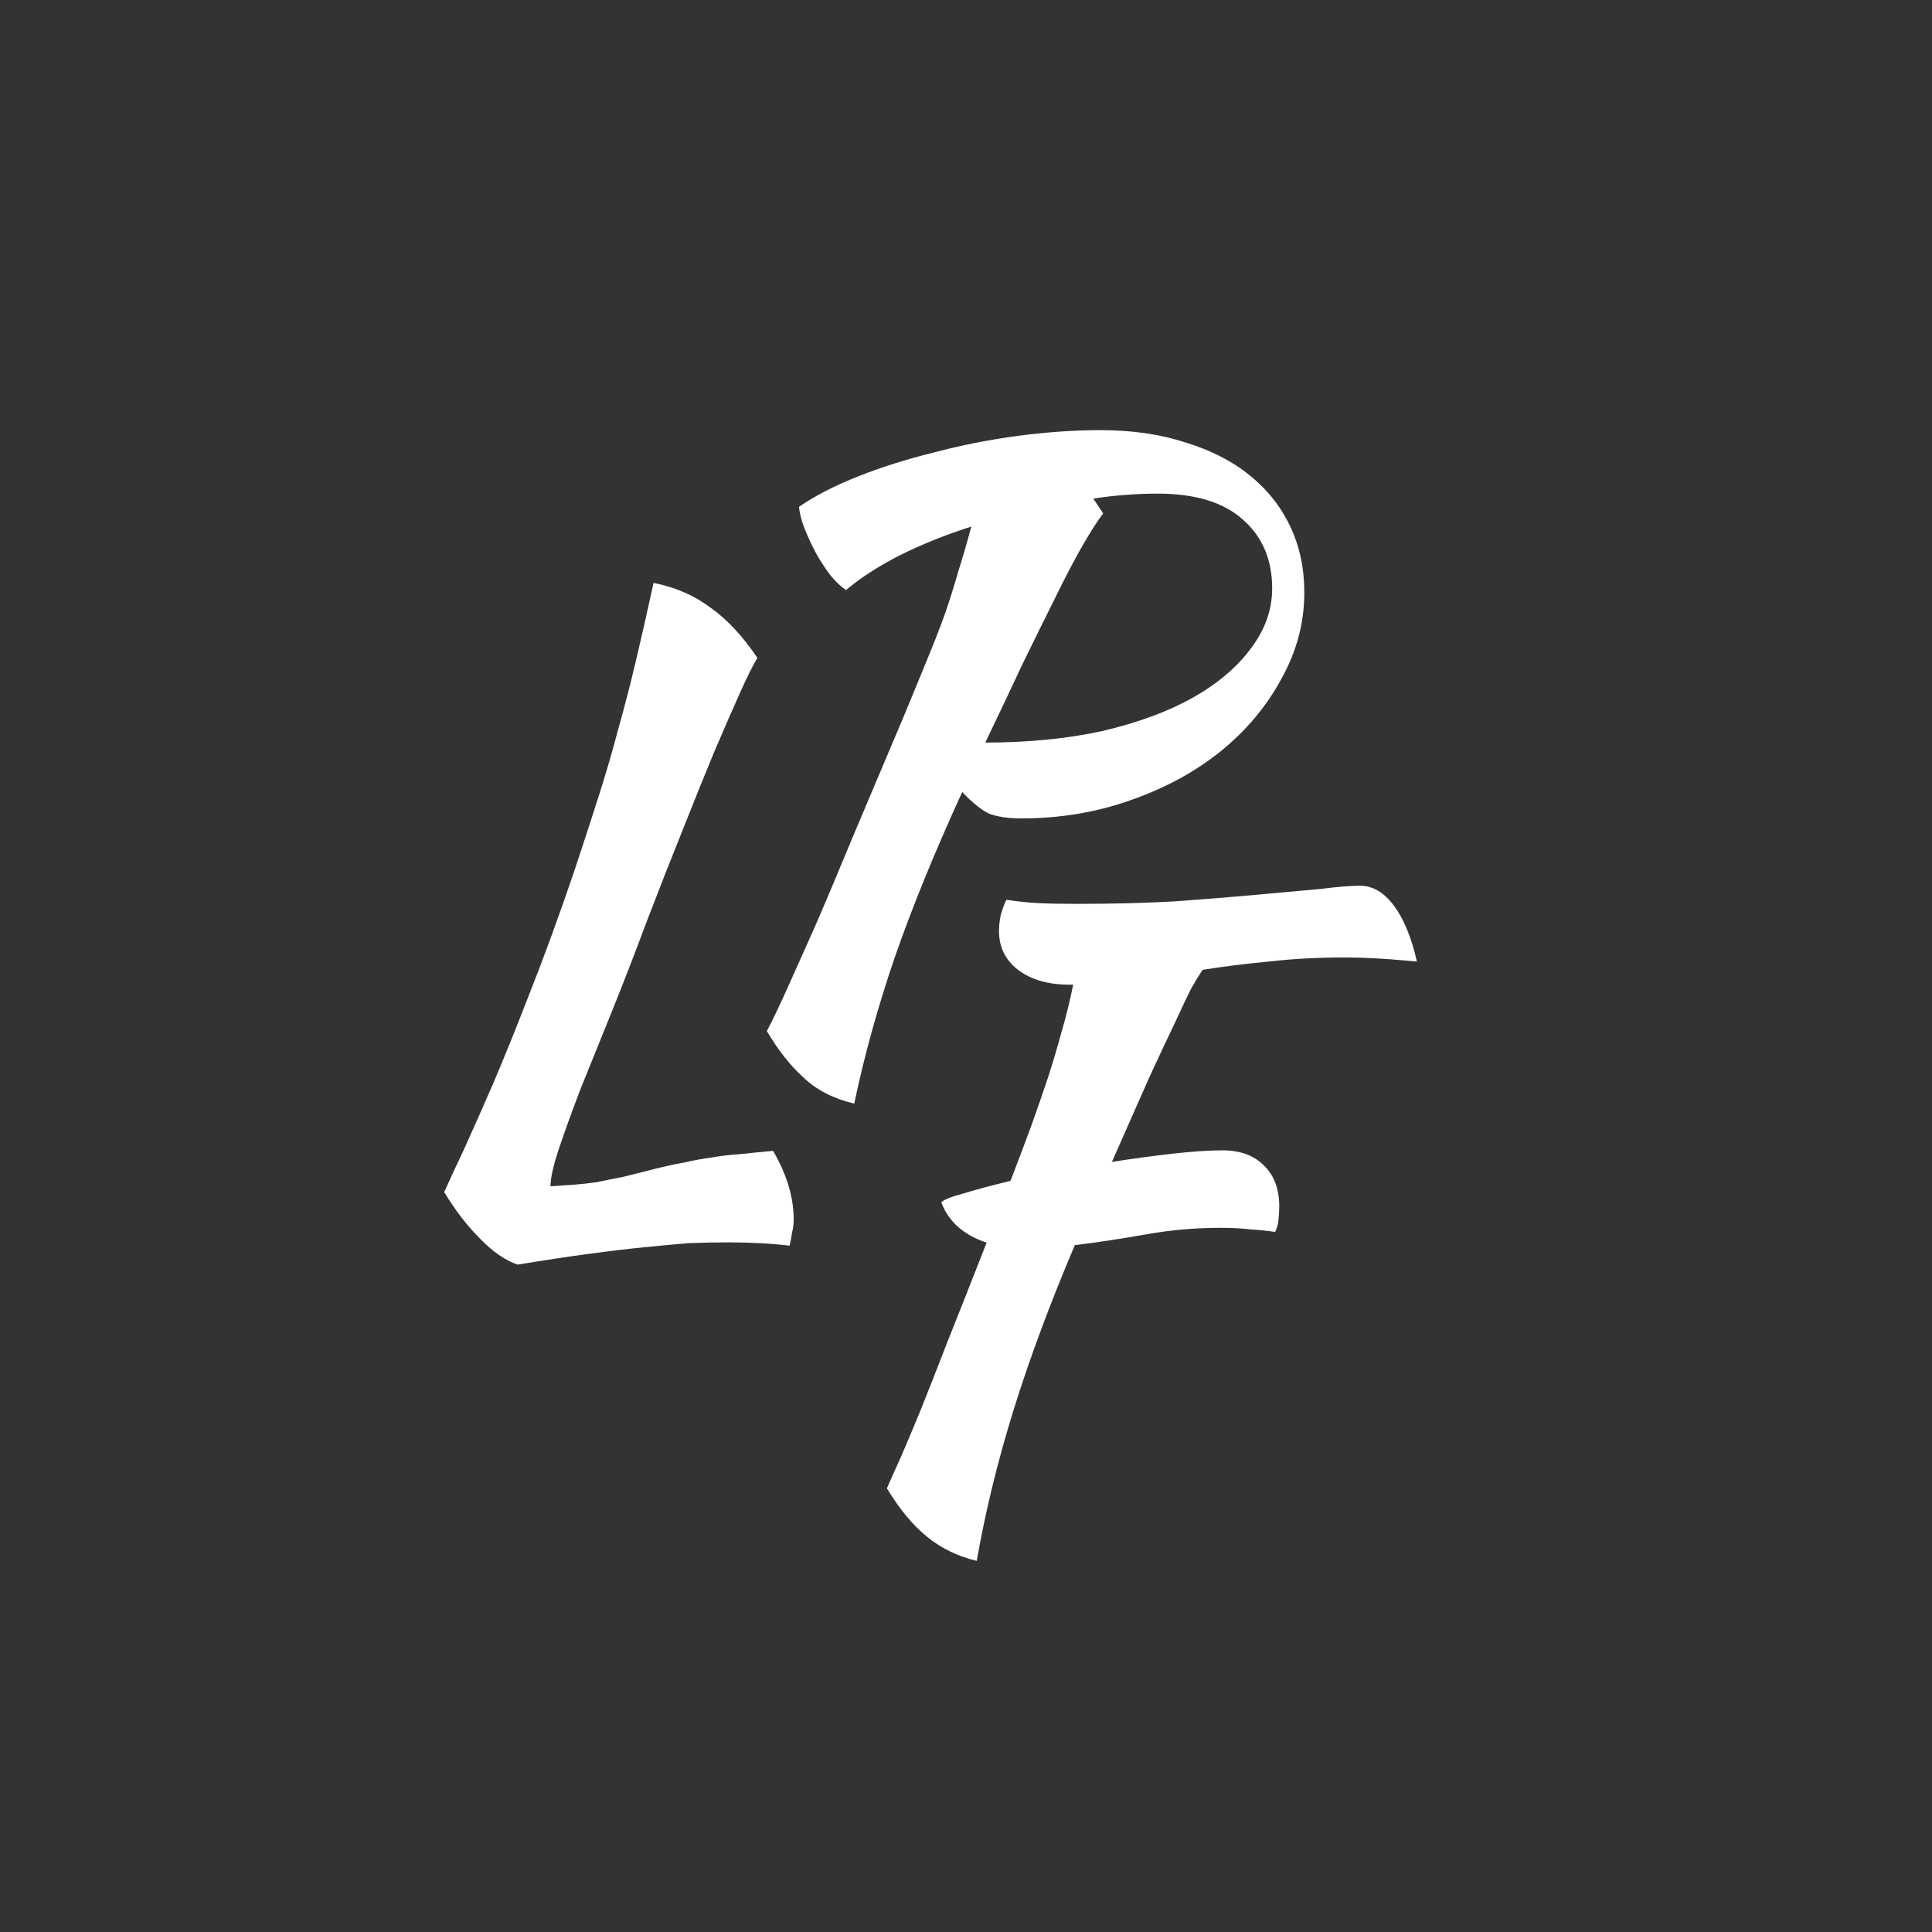 <svg width="300" height="300" viewBox="0 0 300 300" fill="none" xmlns="http://www.w3.org/2000/svg">
<rect x="0" y="0" width="300" height="300" fill="#333333" stroke="none"/>
<path d="M202.534 92.008C202.534 96.701 201.339 101.181 198.95 105.448C196.646 109.715 193.488 113.469 189.478 116.712C185.552 119.869 180.902 122.387 175.526 124.264C170.235 126.141 164.603 127.08 158.63 127.08C156.496 127.08 154.79 126.824 153.51 126.312C152.315 125.715 150.95 124.605 149.414 122.984C145.147 132.285 141.648 140.861 138.918 148.712C136.272 156.477 134.182 164.029 132.646 171.368C129.403 170.6 126.758 169.235 124.71 167.272C122.662 165.395 120.784 163.005 119.078 160.104C119.931 158.483 120.955 156.349 122.15 153.704C123.344 151.059 124.795 147.816 126.502 143.976C128.208 140.051 130.171 135.4 132.39 130.024C134.694 124.563 137.382 118.205 140.454 110.952C141.819 107.624 143.014 104.723 144.038 102.248C145.062 99.773 145.958 97.469 146.726 95.336C147.494 93.117 148.176 90.941 148.774 88.808C149.456 86.675 150.139 84.328 150.822 81.768C146.811 83.048 143.099 84.541 139.686 86.248C136.358 87.955 133.584 89.747 131.366 91.624C130.598 91.112 129.787 90.344 128.934 89.32C128.166 88.296 127.44 87.187 126.758 85.992C126.075 84.712 125.478 83.432 124.966 82.152C124.454 80.872 124.155 79.72 124.07 78.696C126.544 76.989 129.616 75.411 133.286 73.96C136.955 72.509 140.88 71.272 145.062 70.248C149.243 69.139 153.552 68.285 157.99 67.688C162.512 67.091 166.822 66.792 170.918 66.792C175.782 66.792 180.176 67.432 184.102 68.712C188.027 69.907 191.355 71.613 194.086 73.832C196.816 76.051 198.907 78.696 200.358 81.768C201.808 84.84 202.534 88.253 202.534 92.008ZM179.75 76.648C176.507 76.648 173.179 76.904 169.766 77.416L171.302 79.72C170.448 80.829 169.382 82.493 168.102 84.712C166.822 86.931 165.414 89.619 163.878 92.776C162.342 95.848 160.635 99.304 158.758 103.144C156.966 106.984 155.046 111.037 152.998 115.304C159.654 115.304 165.712 114.707 171.174 113.512C176.635 112.232 181.286 110.525 185.126 108.392C189.051 106.173 192.08 103.613 194.214 100.712C196.432 97.811 197.542 94.696 197.542 91.368C197.542 86.931 196.048 83.389 193.062 80.744C190.075 78.013 185.638 76.648 179.75 76.648Z" fill="white"/>
<path d="M189.81 178.624C192.541 178.624 194.674 179.392 196.21 180.928C197.831 182.464 198.642 184.597 198.642 187.328C198.642 188.011 198.599 188.736 198.514 189.504C198.429 190.187 198.258 190.784 198.002 191.296C196.893 191.125 195.655 190.997 194.29 190.912C192.925 190.741 191.303 190.656 189.426 190.656C185.586 190.656 181.746 190.997 177.906 191.68C174.066 192.363 170.397 192.917 166.898 193.344C163.058 202.389 159.901 210.88 157.426 218.816C154.951 226.752 153.031 234.603 151.666 242.368C148.765 241.685 146.205 240.448 143.986 238.656C141.767 236.864 139.677 234.347 137.714 231.104C138.311 229.739 139.037 228.117 139.89 226.24C140.743 224.277 141.767 221.845 142.962 218.944C144.157 215.957 145.565 212.373 147.186 208.192C148.893 203.925 150.898 198.848 153.202 192.96C149.618 191.765 147.271 189.675 146.162 186.688C146.589 186.261 147.783 185.792 149.746 185.28C151.709 184.683 154.098 184.043 156.914 183.36C158.194 180.032 159.303 177.088 160.242 174.528C161.181 171.883 162.034 169.408 162.802 167.104C163.57 164.715 164.253 162.411 164.85 160.192C165.533 157.888 166.13 155.456 166.642 152.896H166.002C162.759 152.896 160.114 152.128 158.066 150.592C156.103 149.056 155.122 147.051 155.122 144.576C155.122 143.893 155.207 143.083 155.378 142.144C155.634 141.205 155.933 140.395 156.274 139.712C157.895 139.968 159.474 140.139 161.01 140.224C162.631 140.309 164.722 140.352 167.282 140.352C172.658 140.352 177.693 140.224 182.386 139.968C187.079 139.627 191.303 139.285 195.058 138.944C198.898 138.603 202.183 138.304 204.914 138.048C207.645 137.707 209.735 137.536 211.186 137.536C213.149 137.536 214.898 138.56 216.434 140.608C217.97 142.656 219.165 145.557 220.018 149.312C217.287 149.056 215.069 148.885 213.362 148.8C211.741 148.715 210.29 148.672 209.01 148.672C204.658 148.672 200.647 148.885 196.978 149.312C193.394 149.653 189.981 150.08 186.738 150.592C186.226 151.36 185.629 152.341 184.946 153.536C184.349 154.731 183.538 156.437 182.514 158.656C181.49 160.789 180.167 163.605 178.546 167.104C177.01 170.603 175.047 175.04 172.658 180.416C175.986 179.904 179.143 179.477 182.13 179.136C185.202 178.795 187.762 178.624 189.81 178.624Z" fill="white"/>
<path d="M120.044 178.704C122.177 182.373 123.244 185.915 123.244 189.328C123.244 190.096 123.159 190.779 122.988 191.376C122.903 192.059 122.775 192.741 122.604 193.424C121.153 193.253 119.617 193.125 117.996 193.04C116.46 192.955 114.839 192.912 113.132 192.912C111.084 192.912 108.993 192.955 106.86 193.04C104.812 193.211 102.508 193.424 99.948 193.68C97.388 193.936 94.529 194.277 91.372 194.704C88.215 195.131 84.545 195.685 80.364 196.368C78.401 195.685 76.439 194.32 74.476 192.272C72.513 190.309 70.679 187.92 68.972 185.104C69.825 183.227 70.892 180.923 72.172 178.192C73.452 175.376 74.945 172.005 76.652 168.08C78.359 164.069 80.236 159.419 82.284 154.128C84.417 148.752 86.679 142.565 89.068 135.568C90.604 130.96 91.927 126.907 93.036 123.408C94.145 119.909 95.127 116.539 95.98 113.296C96.919 109.968 97.815 106.512 98.668 102.928C99.521 99.344 100.46 95.205 101.484 90.512C104.897 91.195 107.841 92.475 110.316 94.352C112.876 96.144 115.308 98.747 117.612 102.16C116.929 103.269 116.033 105.061 114.924 107.536C113.815 110.011 112.492 113.04 110.956 116.624C109.505 120.123 107.884 124.133 106.092 128.656C104.3 133.093 102.423 137.872 100.46 142.992C98.583 148.027 96.748 152.763 94.956 157.2C93.164 161.637 91.543 165.648 90.092 169.232C88.727 172.816 87.617 175.888 86.764 178.448C85.911 181.008 85.484 182.928 85.484 184.208C86.849 184.123 88.087 184.037 89.196 183.952C90.305 183.867 91.457 183.739 92.652 183.568C93.847 183.312 95.127 183.056 96.492 182.8C97.943 182.459 99.649 182.032 101.612 181.52C103.319 181.093 104.897 180.752 106.348 180.496C107.799 180.155 109.207 179.899 110.572 179.728C112.023 179.472 113.473 179.301 114.924 179.216C116.46 179.045 118.167 178.875 120.044 178.704Z" fill="white"/>
</svg>
